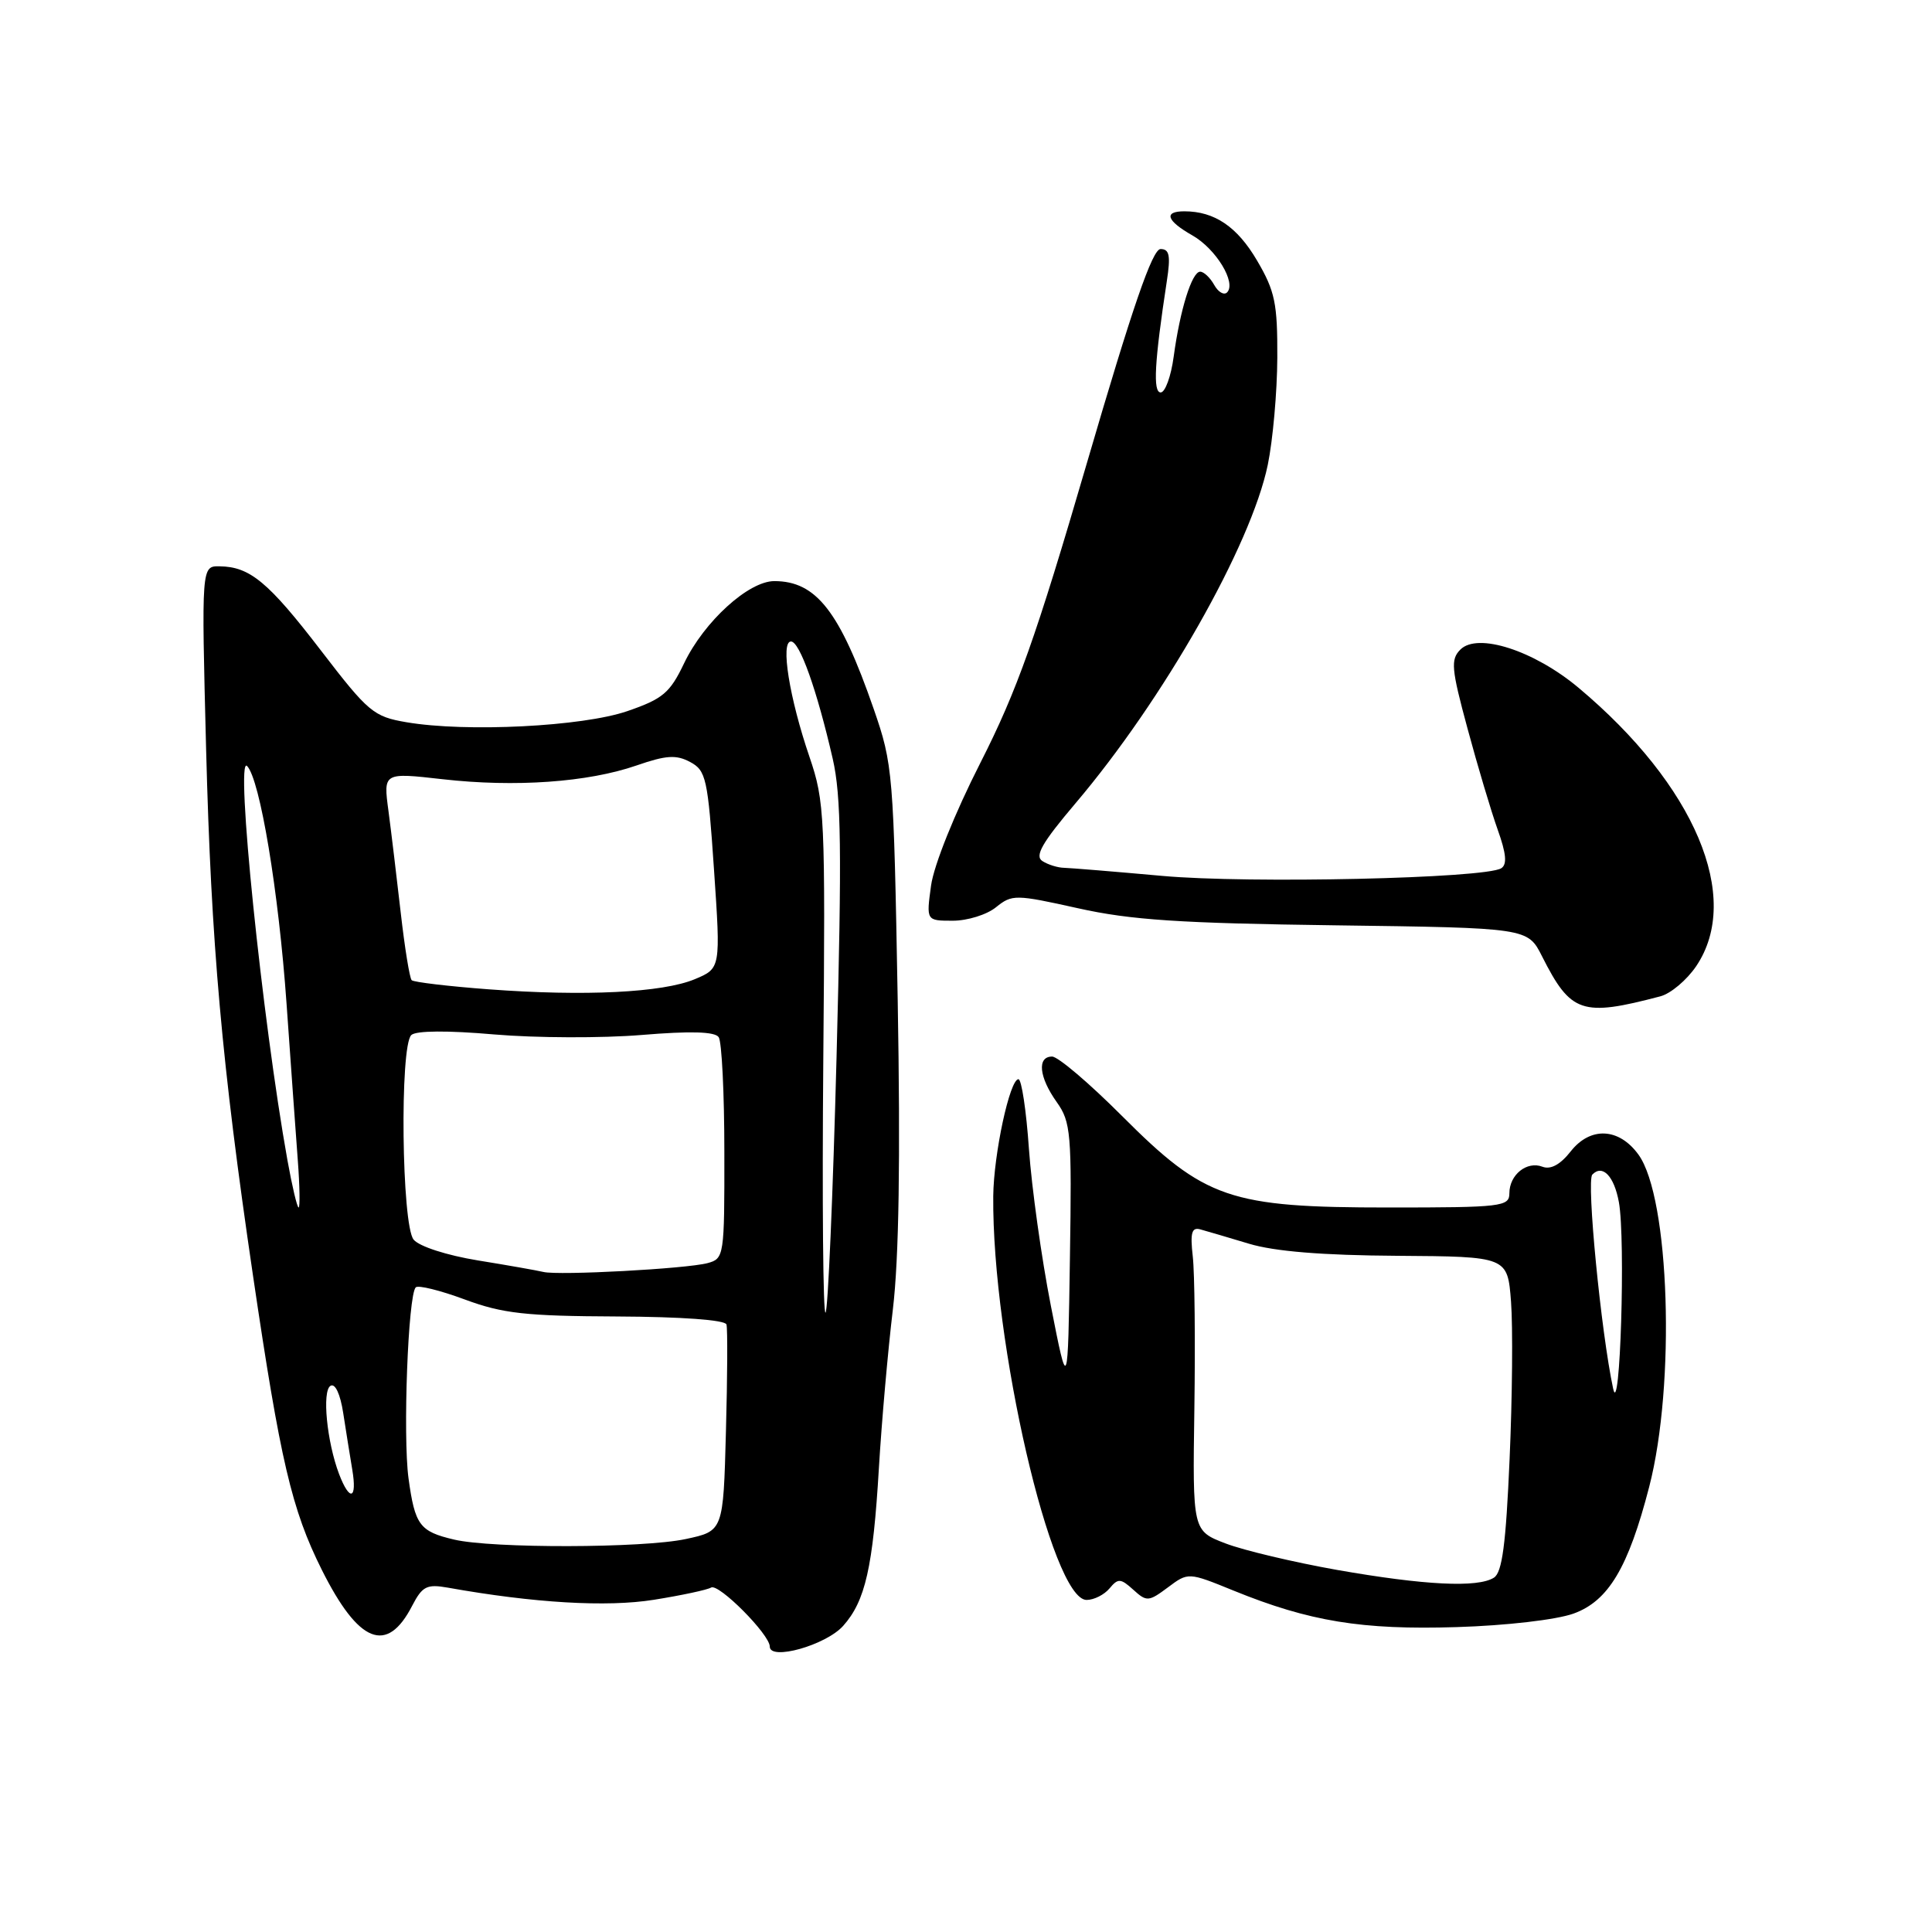 <?xml version="1.0" encoding="UTF-8" standalone="no"?>
<!DOCTYPE svg PUBLIC "-//W3C//DTD SVG 1.1//EN" "http://www.w3.org/Graphics/SVG/1.1/DTD/svg11.dtd" >
<svg xmlns="http://www.w3.org/2000/svg" xmlns:xlink="http://www.w3.org/1999/xlink" version="1.1" viewBox="0 0 256 256">
 <g >
 <path fill="currentColor"
d=" M 111.72 215.44 C 114.66 212.15 115.68 207.67 116.46 194.50 C 116.82 188.45 117.65 179.00 118.31 173.50 C 119.12 166.69 119.32 153.60 118.95 132.50 C 118.41 102.31 118.32 101.30 115.76 93.91 C 111.28 81.01 108.16 77.00 102.60 77.00 C 99.18 77.00 93.29 82.37 90.65 87.88 C 88.77 91.82 87.83 92.61 83.12 94.23 C 77.19 96.27 61.78 97.05 53.86 95.70 C 49.50 94.96 48.80 94.37 42.53 86.20 C 35.57 77.13 33.12 75.09 29.10 75.04 C 26.69 75.00 26.69 75.00 27.31 99.25 C 27.98 125.10 29.39 140.95 33.52 169.00 C 37.15 193.62 38.65 200.02 42.64 208.01 C 47.52 217.76 51.27 219.26 54.61 212.78 C 55.96 210.18 56.55 209.88 59.33 210.37 C 70.74 212.41 80.39 212.98 86.64 211.98 C 90.33 211.39 93.74 210.66 94.22 210.36 C 95.21 209.75 102.00 216.58 102.00 218.18 C 102.00 220.09 109.42 218.00 111.72 215.44 Z  M 208.50 213.81 C 213.12 212.14 215.76 207.73 218.53 197.00 C 222.04 183.44 221.24 158.71 217.11 153.00 C 214.53 149.43 210.74 149.25 208.13 152.56 C 206.75 154.32 205.47 155.01 204.39 154.60 C 202.32 153.80 200.00 155.66 200.00 158.12 C 200.00 159.88 198.99 160.00 184.04 160.00 C 162.91 160.00 159.66 158.88 148.66 147.86 C 144.35 143.54 140.19 140.00 139.41 140.00 C 137.39 140.00 137.67 142.73 140.02 146.03 C 141.90 148.67 142.03 150.16 141.77 166.69 C 141.50 184.50 141.50 184.50 139.24 173.00 C 138.00 166.68 136.70 157.34 136.34 152.25 C 135.99 147.16 135.36 143.00 134.95 143.00 C 133.80 143.00 131.67 152.90 131.61 158.50 C 131.44 177.78 139.35 212.00 143.98 212.00 C 144.96 212.00 146.32 211.31 147.02 210.47 C 148.15 209.11 148.49 209.13 150.17 210.65 C 151.94 212.26 152.20 212.24 154.75 210.34 C 157.45 208.32 157.45 208.32 163.47 210.77 C 173.50 214.85 180.46 215.99 193.00 215.60 C 199.57 215.40 206.21 214.63 208.50 213.81 Z  M 220.00 132.02 C 221.38 131.66 223.51 129.86 224.75 128.03 C 230.89 118.95 224.60 104.06 209.15 91.12 C 203.27 86.20 195.79 83.78 193.51 86.07 C 192.20 87.38 192.30 88.59 194.45 96.52 C 195.78 101.46 197.58 107.49 198.45 109.93 C 199.59 113.11 199.72 114.55 198.92 115.05 C 196.74 116.40 165.48 117.10 154.00 116.06 C 147.68 115.49 141.82 115.01 141.00 114.99 C 140.18 114.98 138.88 114.58 138.13 114.10 C 137.07 113.43 138.06 111.69 142.51 106.44 C 154.17 92.70 165.78 72.26 167.99 61.58 C 168.66 58.32 169.23 51.95 169.25 47.41 C 169.28 40.21 168.95 38.58 166.57 34.53 C 163.94 30.04 160.93 28.00 156.93 28.00 C 154.15 28.00 154.56 29.24 158.01 31.20 C 161.13 32.98 163.86 37.47 162.59 38.75 C 162.18 39.15 161.41 38.70 160.88 37.74 C 160.34 36.78 159.51 36.00 159.03 36.00 C 157.93 36.00 156.36 41.05 155.52 47.25 C 155.17 49.86 154.39 52.00 153.80 52.00 C 152.75 52.00 152.97 48.00 154.61 37.25 C 155.13 33.87 154.96 33.00 153.78 33.00 C 152.70 33.00 150.06 40.68 144.05 61.25 C 137.24 84.56 134.76 91.53 129.90 101.09 C 126.50 107.77 123.74 114.65 123.37 117.34 C 122.73 122.00 122.73 122.00 126.25 122.00 C 128.19 122.00 130.77 121.20 131.98 120.21 C 134.11 118.50 134.53 118.50 142.85 120.35 C 149.84 121.91 156.39 122.34 176.97 122.61 C 202.43 122.95 202.43 122.95 204.33 126.72 C 208.14 134.26 209.60 134.76 220.00 132.02 Z  M 60.16 204.00 C 55.60 202.93 54.98 202.09 54.13 195.88 C 53.37 190.25 54.07 171.59 55.09 170.58 C 55.41 170.26 58.33 170.98 61.59 172.19 C 66.61 174.05 69.65 174.39 81.74 174.44 C 90.32 174.48 96.09 174.90 96.26 175.50 C 96.42 176.05 96.39 182.43 96.19 189.68 C 95.84 202.87 95.84 202.87 90.87 203.93 C 85.22 205.15 65.18 205.19 60.16 204.00 Z  M 44.93 195.32 C 43.31 191.05 42.65 184.33 43.79 183.63 C 44.41 183.25 45.09 184.71 45.48 187.25 C 45.84 189.59 46.38 192.96 46.68 194.75 C 47.34 198.69 46.34 199.01 44.93 195.32 Z  M 109.09 140.50 C 109.37 108.05 109.28 106.22 107.26 100.29 C 104.60 92.51 103.39 85.00 104.81 85.00 C 105.96 85.00 108.24 91.40 110.34 100.54 C 111.47 105.47 111.56 112.68 110.85 139.97 C 110.37 158.33 109.71 173.61 109.39 173.93 C 109.06 174.24 108.93 159.20 109.09 140.50 Z  M 72.00 168.54 C 71.17 168.34 67.26 167.65 63.31 167.01 C 59.22 166.34 55.55 165.16 54.81 164.26 C 53.22 162.35 52.95 138.62 54.50 137.15 C 55.12 136.56 59.31 136.53 65.50 137.07 C 71.00 137.54 79.78 137.57 85.00 137.14 C 91.49 136.60 94.73 136.69 95.23 137.43 C 95.64 138.02 95.98 144.86 95.98 152.63 C 96.00 166.45 95.95 166.78 93.75 167.37 C 90.95 168.12 74.04 169.03 72.00 168.54 Z  M 38.09 153.75 C 34.75 135.15 31.13 99.85 32.74 101.50 C 34.45 103.27 36.92 118.11 37.97 133.00 C 38.53 140.97 39.20 150.31 39.46 153.75 C 39.72 157.19 39.76 160.00 39.57 160.00 C 39.37 160.00 38.71 157.19 38.09 153.75 Z  M 64.76 131.09 C 59.41 130.69 54.81 130.14 54.55 129.88 C 54.28 129.62 53.63 125.60 53.10 120.95 C 52.57 116.30 51.84 110.22 51.47 107.43 C 50.79 102.36 50.79 102.36 58.64 103.25 C 68.25 104.34 77.90 103.66 84.34 101.43 C 88.27 100.07 89.60 99.98 91.45 100.97 C 93.56 102.10 93.79 103.14 94.61 115.25 C 95.50 128.31 95.50 128.31 92.06 129.75 C 87.79 131.53 77.48 132.04 64.76 131.09 Z  M 177.15 208.02 C 171.46 207.01 164.82 205.44 162.41 204.52 C 158.02 202.84 158.02 202.84 158.26 186.67 C 158.39 177.78 158.30 168.70 158.05 166.50 C 157.69 163.35 157.91 162.58 159.05 162.90 C 159.85 163.12 162.75 163.97 165.50 164.80 C 168.88 165.82 175.24 166.34 185.13 166.40 C 199.76 166.50 199.76 166.50 200.22 172.50 C 200.47 175.80 200.39 185.17 200.03 193.32 C 199.54 204.63 199.05 208.36 197.95 209.05 C 195.80 210.41 188.77 210.06 177.15 208.02 Z  M 213.75 184.00 C 212.15 176.56 210.19 156.46 210.99 155.64 C 212.34 154.24 213.88 155.83 214.51 159.29 C 215.41 164.22 214.67 188.28 213.75 184.00 Z "/>
</g>
</svg>